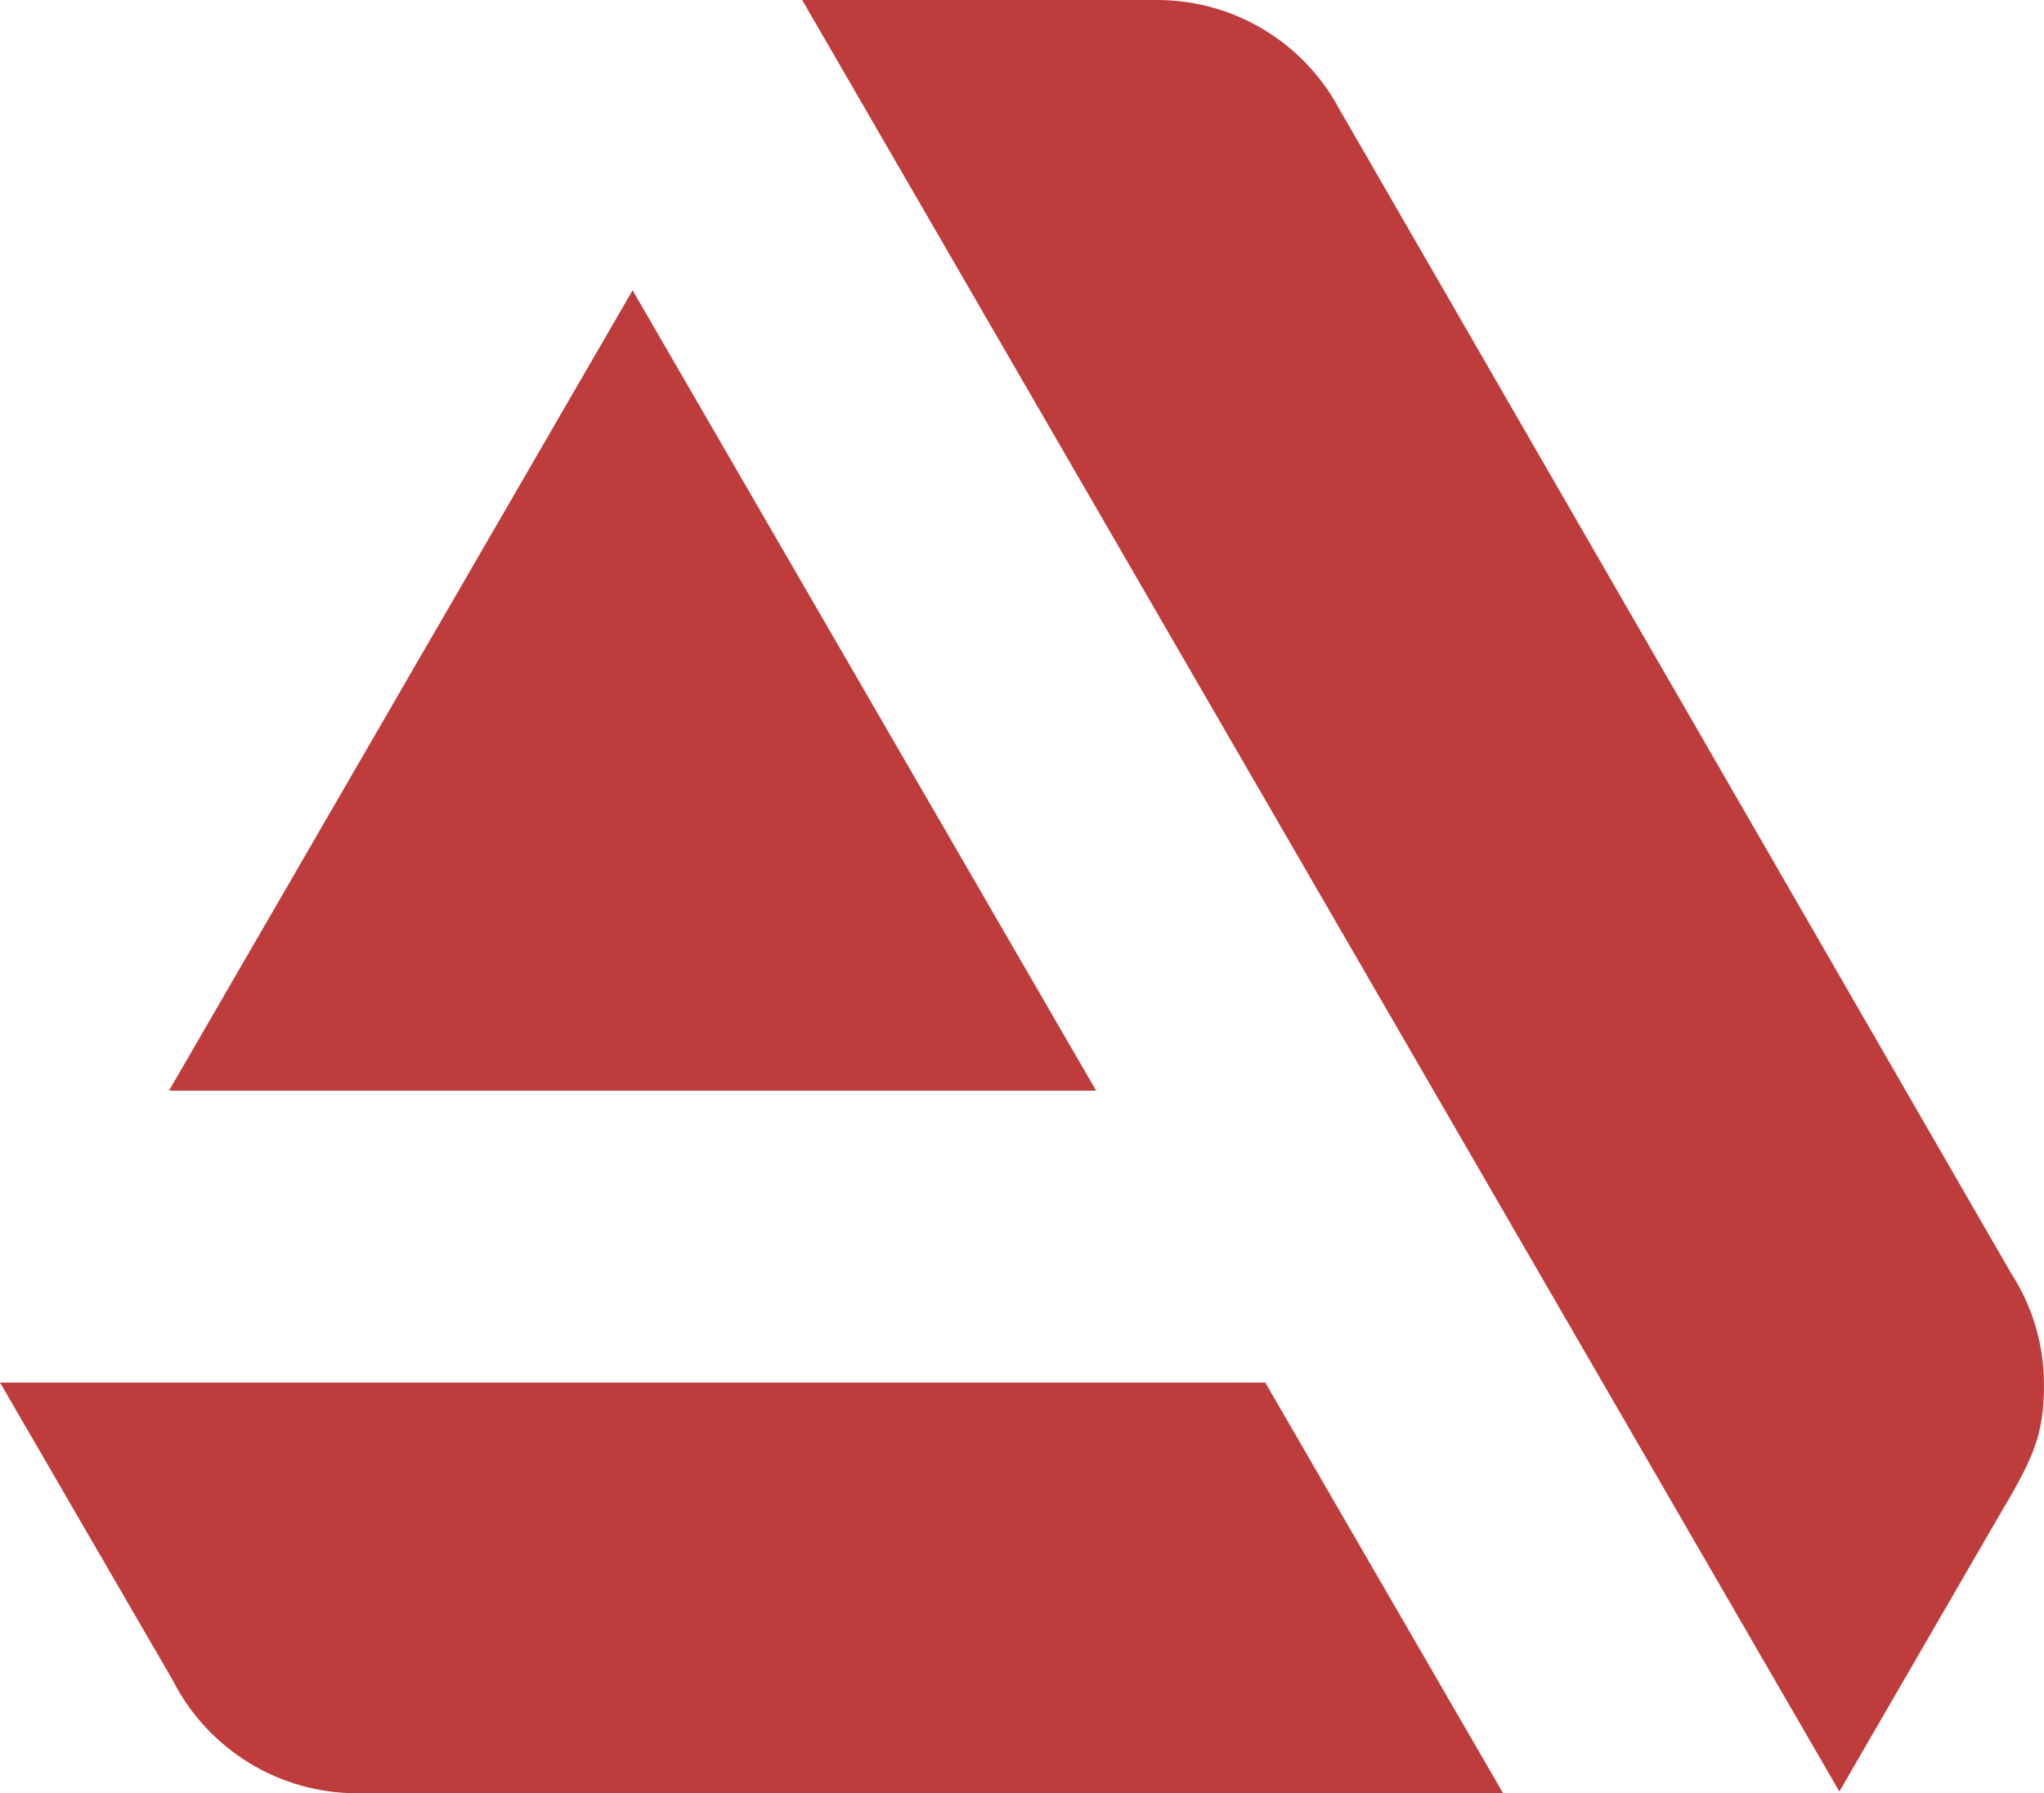 <svg width="644" height="565" viewBox="0 0 644 565" fill="none" xmlns="http://www.w3.org/2000/svg">
<path fill-rule="evenodd" clip-rule="evenodd" d="M644 436.266C644 423.308 640.173 411.233 633.604 401.11L422.041 34.476C416.488 24.053 408.205 15.338 398.079 9.265C387.953 3.192 376.366 -0.011 364.559 0.001H252.742L579.526 564.447L631.046 475.49C641.222 458.464 644 450.936 644 436.266ZM0 435.585L54.39 529.328C59.828 540.066 68.155 549.085 78.41 555.382C88.665 561.679 100.465 565.008 112.498 564.999H473.579L398.654 435.603H0V435.585ZM199.309 91.462L345.368 343.646H53.231L199.309 91.462Z" fill="#BE3C3C"/>
</svg>
